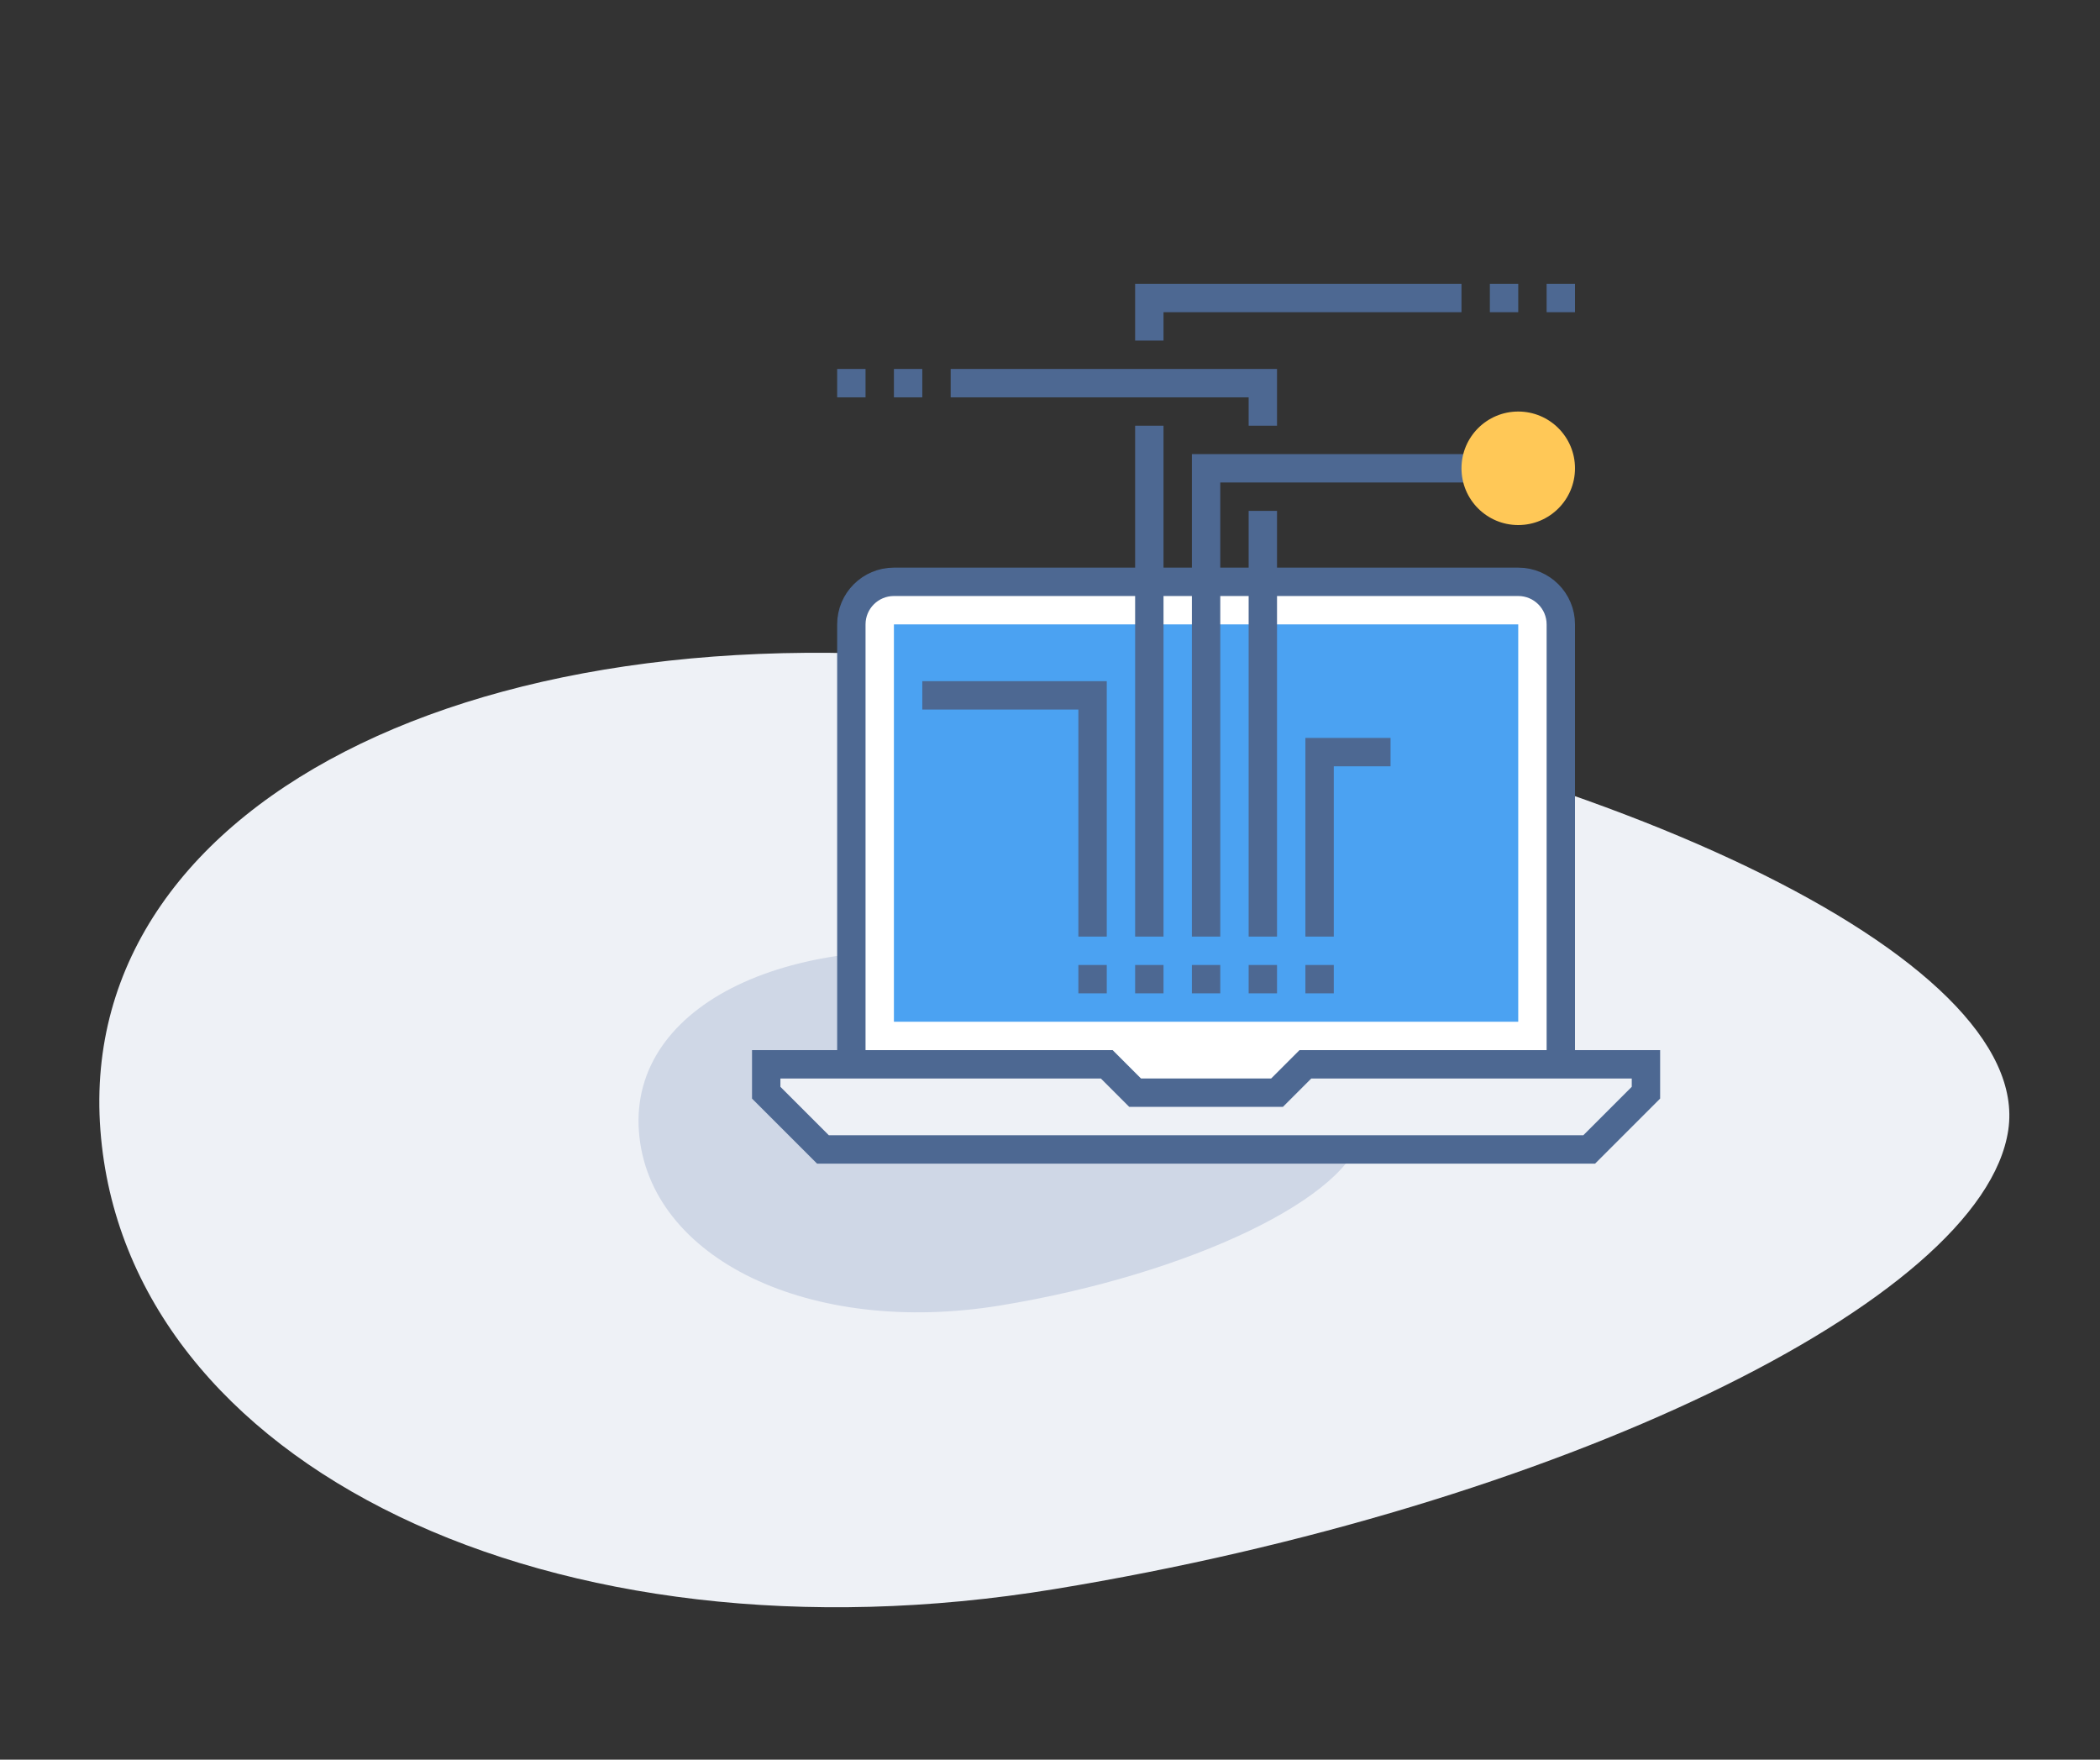 <?xml version="1.0" encoding="UTF-8" standalone="no"?>
<svg width="148px" height="124px" viewBox="0 0 148 124" version="1.1" xmlns="http://www.w3.org/2000/svg" xmlns:xlink="http://www.w3.org/1999/xlink">
    <rect x="0" y="0" width="148" height="124" fill="#333333" stroke="none"/>
    <!-- Generator: Sketch 3.6.1 (26313) - http://www.bohemiancoding.com/sketch -->
    <title>ico-paid-mine</title>
    <desc>Created with Sketch.</desc>
    <defs></defs>
    <g id="ico-frontpage" stroke="none" stroke-width="1" fill="none" fill-rule="evenodd">
        <g id="ico-paid-mine">
            <g id="Group" transform="translate(7, 21)">
                <g id="Group-9" transform="translate(0, 25)">
                    <g id="ico-ipfs-copy">
                        <g id="ico-ipfs">
                            <g id="Group-4">
                                <path d="M67.306,65.983 C102.652,60.185 132.751,45.703 134.536,33.63 C136.32,21.56 106.228,7.077 67.306,1.278 C28.391,-4.52 -1.709,9.96 0.075,33.63 C1.859,57.296 31.952,71.782 67.306,65.983 Z" id="Fill-1-Copy-6" fill="#EEF1F6"></path>
                                <path d="M63.5,45.994 C76.892,43.798 88.295,38.311 88.971,33.737 C89.647,29.164 78.247,23.676 63.5,21.479 C48.757,19.283 37.353,24.769 38.029,33.737 C38.704,42.703 50.105,48.191 63.5,45.994 Z" id="Fill-1-Copy-8" fill="#CFD7E6"></path>
                            </g>
                        </g>
                    </g>
                </g>
                <g id="Group-28" transform="translate(47, 0)">
                    <path d="M56,55 L56,23 C56,21.343 54.656,20 53,20 L9,20 C7.344,20 6,21.343 6,23 L6,55 L56,55 L56,55 Z" id="Fill-3" fill="#FFFFFF"></path>
                    <path d="M58,60 L4,60 L0,56 L0,54 L24,54 L26,56 L36,56 L38,54 L62,54 L62,56 L58,60 L58,60 Z" id="Stroke-5" stroke="#4D6892" stroke-width="2" fill="#EEF1F6"></path>
                    <path d="M56,53 L56,23 C56,21.343 54.656,20 53,20 L9,20 C7.344,20 6,21.343 6,23 L6,53" id="Stroke-7" stroke="#4D6892" stroke-width="2"></path>
                    <path d="M9,51 L53,51 L53,23 L9,23 L9,51 Z" id="Fill-9" fill="#4BA2F2"></path>
                    <path d="M26,48 L28,48" id="Stroke-11" stroke="#4D6892" stroke-width="2"></path>
                    <path d="M22,48 L24,48" id="Stroke-12" stroke="#4D6892" stroke-width="2"></path>
                    <path d="M30,48 L32,48" id="Stroke-13" stroke="#4D6892" stroke-width="2"></path>
                    <path d="M34,48 L36,48" id="Stroke-14" stroke="#4D6892" stroke-width="2"></path>
                    <path d="M38,48 L40,48" id="Stroke-15" stroke="#4D6892" stroke-width="2"></path>
                    <path d="M31,45 L31,12 L50,12" id="Stroke-16" stroke="#4D6892" stroke-width="2"></path>
                    <path d="M27,3 L27,0 L49,0" id="Stroke-17" stroke="#4D6892" stroke-width="2"></path>
                    <path d="M27,45 L27,9" id="Stroke-18" stroke="#4D6892" stroke-width="2"></path>
                    <path d="M39,45 L39,32 L44,32" id="Stroke-19" stroke="#4D6892" stroke-width="2"></path>
                    <path d="M35,9 L35,6 L13,6" id="Stroke-20" stroke="#4D6892" stroke-width="2"></path>
                    <path d="M35,45 L35,15" id="Stroke-21" stroke="#4D6892" stroke-width="2"></path>
                    <path d="M23,45 L23,28 L11,28" id="Stroke-22" stroke="#4D6892" stroke-width="2"></path>
                    <path d="M57,12 C57,14.209 55.209,16 53,16 C50.791,16 49,14.209 49,12 C49,9.791 50.791,8 53,8 C55.209,8 57,9.791 57,12" id="Fill-23" fill="#FFC857"></path>
                    <path d="M5,6 L7,6" id="Stroke-24" stroke="#4D6892" stroke-width="2"></path>
                    <path d="M9,6 L11,6" id="Stroke-25" stroke="#4D6892" stroke-width="2"></path>
                    <path d="M51,0 L53,0" id="Stroke-26" stroke="#4D6892" stroke-width="2"></path>
                    <path d="M55,0 L57,0" id="Stroke-27" stroke="#4D6892" stroke-width="2"></path>
                </g>
            </g>
        </g>
    </g>
</svg>